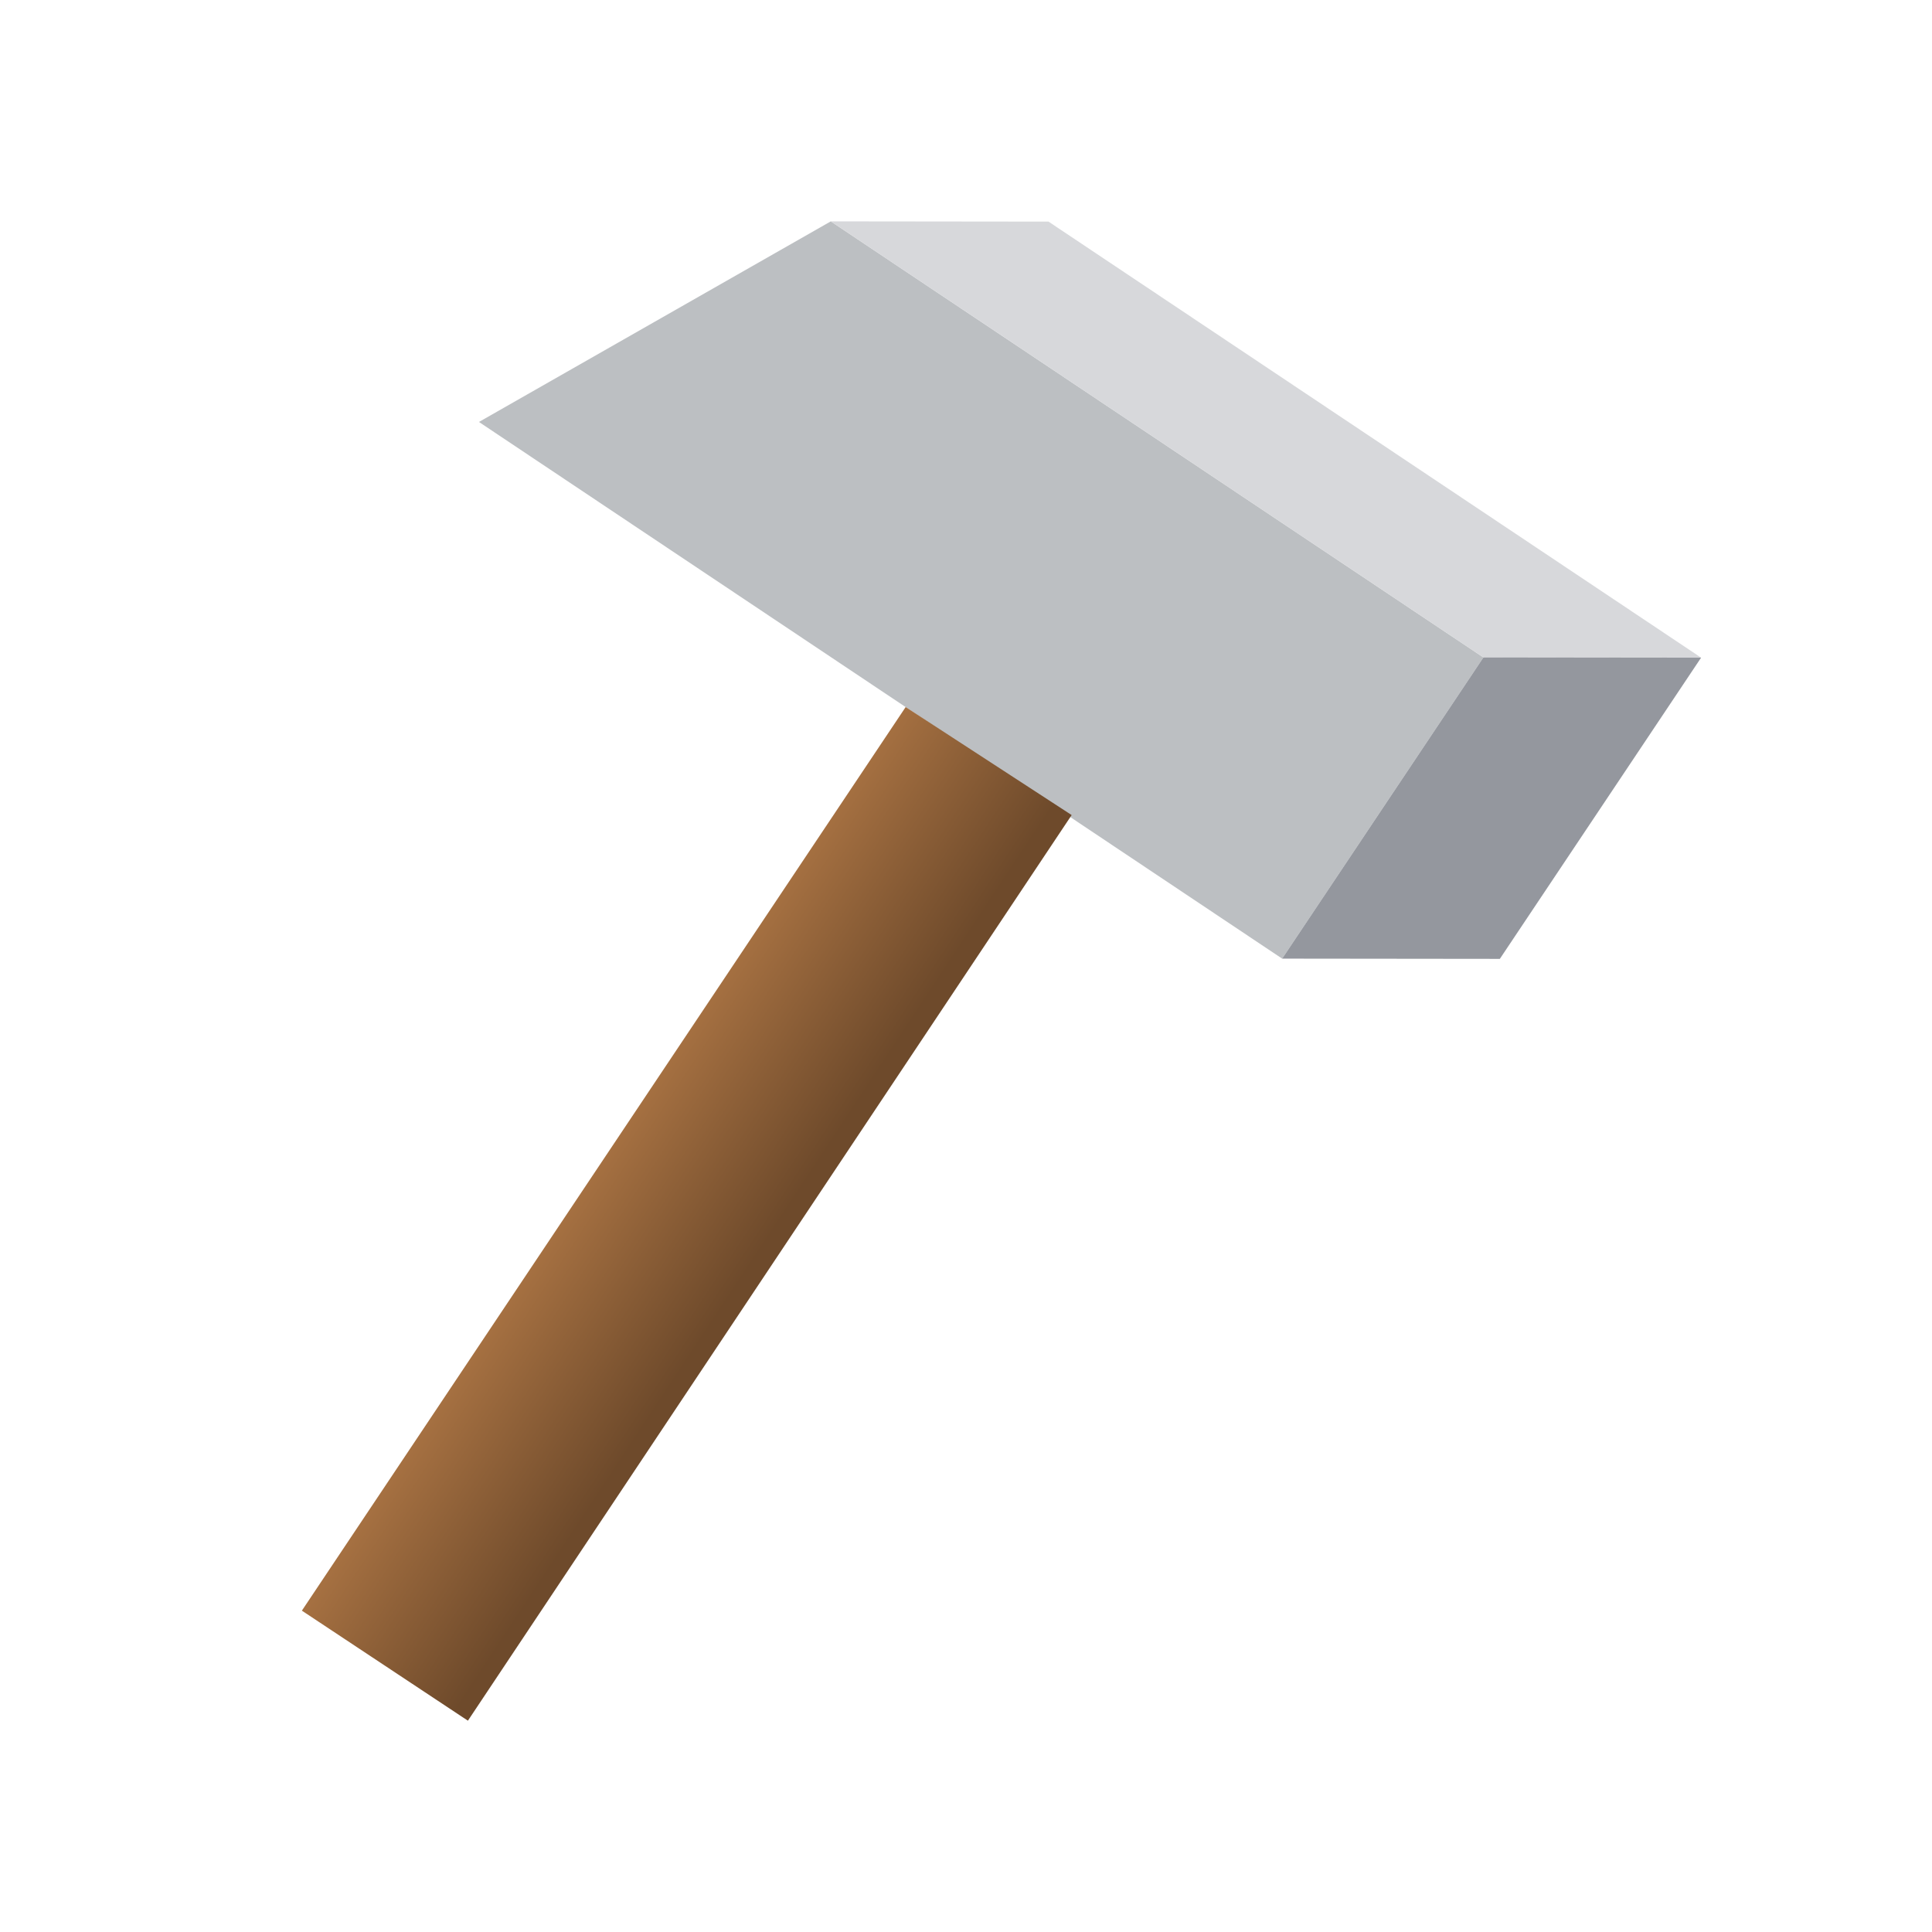 <svg width="64" height="64" viewBox="0 0 64 64" fill="none" xmlns="http://www.w3.org/2000/svg">
<path d="M42.473 31.756L15.866 13.978L27.521 7.333L49.14 21.778L42.473 31.756Z" fill="#BCBFC2"/>
<path d="M34.733 7.341L27.521 7.333L49.14 21.779L56.351 21.786L34.733 7.341Z" fill="#D7D8DB"/>
<path d="M49.14 21.778L42.473 31.756L49.684 31.764L56.351 21.786L49.14 21.778Z" fill="#94979E"/>
<path d="M35.5 27L30.001 23.422L10 53.355L15.5 57L35.5 27Z" fill="url(#paint0_linear_98_73)"/>
<defs>
<linearGradient id="paint0_linear_98_73" x1="19.991" y1="38.403" x2="24.998" y2="41.709" gradientUnits="userSpaceOnUse">
<stop stop-color="#A57041"/>
<stop offset="1" stop-color="#6E4A2B"/>
</linearGradient>
</defs>
</svg>

